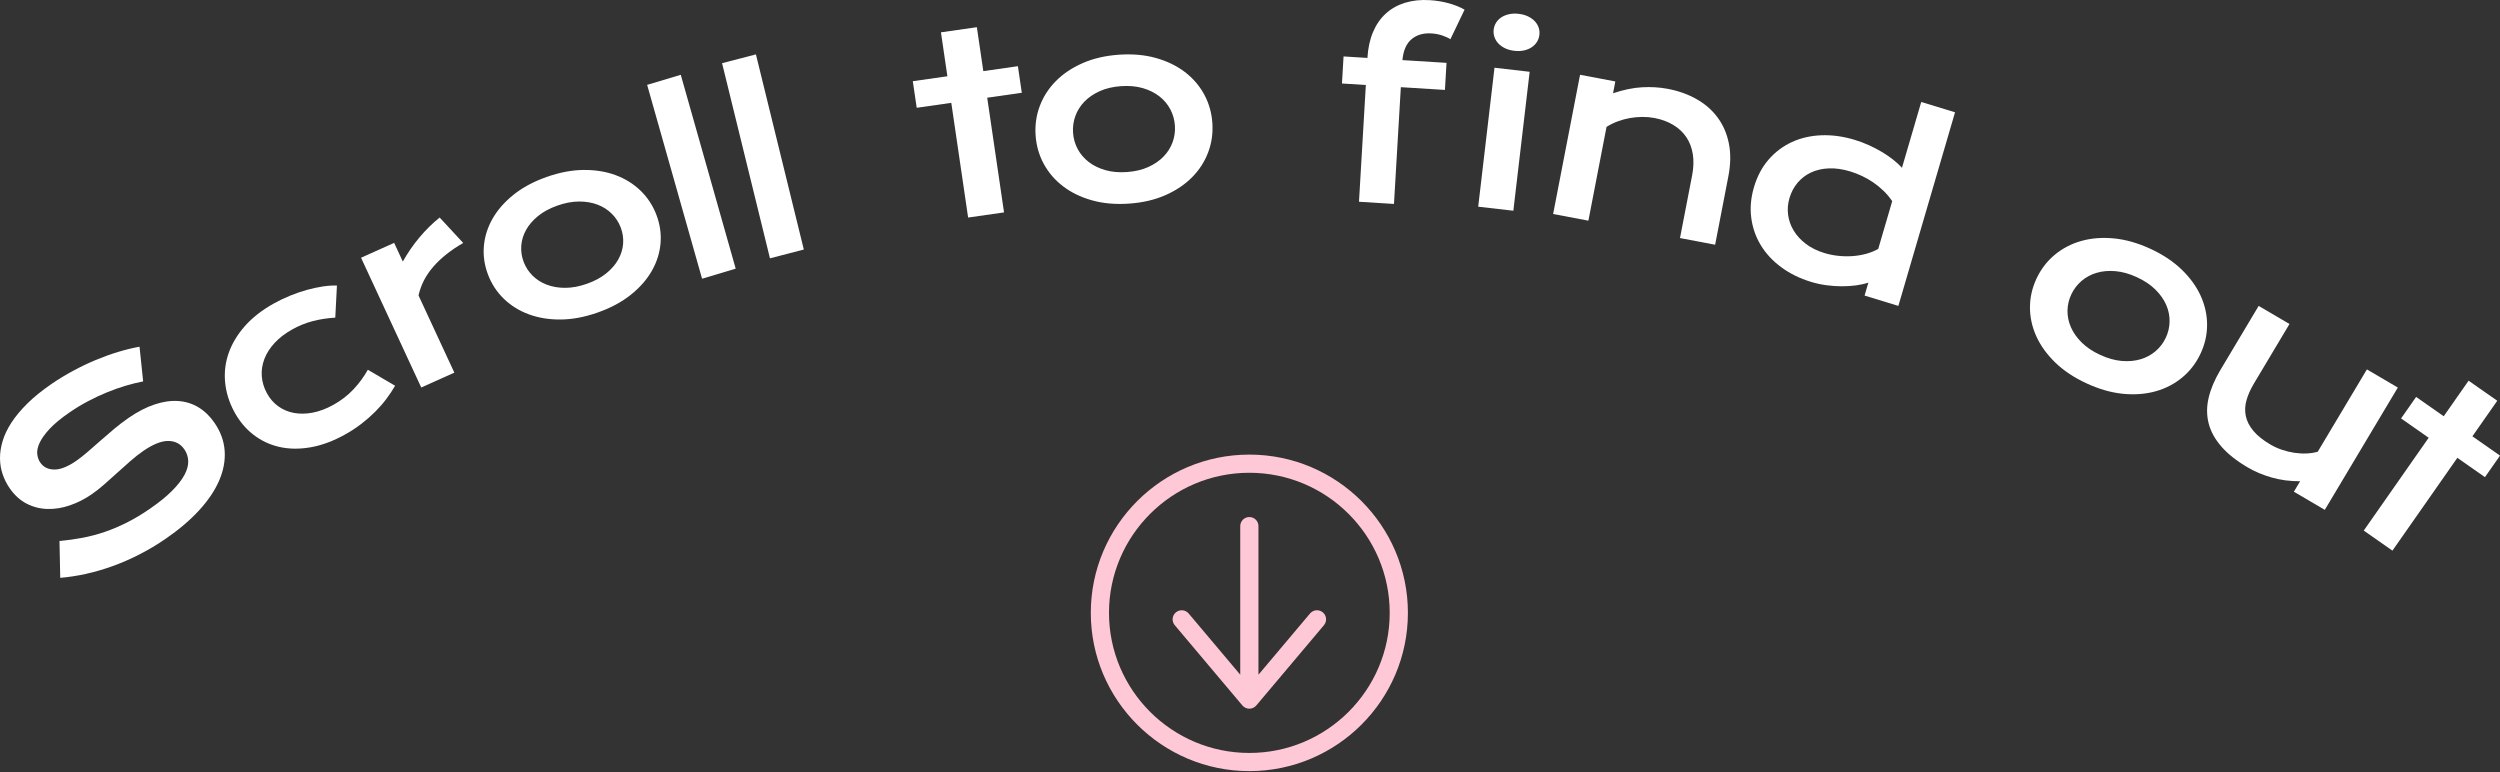 <?xml version="1.0" encoding="UTF-8"?>
<svg width="424px" height="131px" viewBox="0 0 424 131" version="1.1" xmlns="http://www.w3.org/2000/svg" xmlns:xlink="http://www.w3.org/1999/xlink">
    <rect x="0" y="0" width="424" height="131" fill="#333333" stroke="none"/>
    <!-- Generator: Sketch 47.1 (45422) - http://www.bohemiancoding.com/sketch -->
    <title>Group</title>
    <desc>Created with Sketch.</desc>
    <defs></defs>
    <g id="Page-1" stroke="none" stroke-width="1" fill="none" fill-rule="evenodd">
        <g id="21-by-2050" transform="translate(-172, -855)">
            <g id="Group" transform="translate(172, 855)">
                <g id="Page-1" fill="#FFFFFF">
                    <path d="M10.09,91.75 C11.406,91.634 12.7,91.456 13.97,91.215 C15.241,90.974 16.502,90.641 17.754,90.216 C19.005,89.791 20.261,89.26 21.522,88.622 C22.784,87.985 24.067,87.218 25.373,86.321 C26.945,85.24 28.213,84.216 29.176,83.25 C30.137,82.284 30.843,81.38 31.291,80.537 C31.739,79.696 31.95,78.913 31.924,78.192 C31.896,77.471 31.681,76.815 31.275,76.223 C30.624,75.273 29.713,74.794 28.541,74.786 C27.371,74.777 25.96,75.34 24.309,76.475 C23.584,76.974 22.853,77.546 22.115,78.194 C21.377,78.841 20.637,79.503 19.893,80.178 C19.15,80.853 18.413,81.512 17.68,82.156 C16.947,82.799 16.23,83.362 15.527,83.846 C14.356,84.651 13.128,85.272 11.846,85.711 C10.562,86.149 9.299,86.353 8.055,86.321 C6.81,86.289 5.632,85.989 4.522,85.421 C3.41,84.855 2.441,83.968 1.614,82.762 C1.124,82.047 0.735,81.27 0.448,80.432 C0.161,79.594 0.012,78.707 0.001,77.769 C-0.01,76.832 0.134,75.852 0.437,74.832 C0.738,73.811 1.233,72.768 1.922,71.702 C2.611,70.638 3.51,69.555 4.619,68.456 C5.728,67.356 7.091,66.25 8.709,65.138 C9.88,64.333 11.1,63.588 12.37,62.903 C13.641,62.219 14.917,61.609 16.199,61.072 C17.481,60.537 18.754,60.076 20.016,59.692 C21.28,59.309 22.495,59.011 23.663,58.8 L24.278,64.688 C23.32,64.87 22.323,65.117 21.288,65.426 C20.253,65.734 19.203,66.107 18.14,66.543 C17.075,66.977 16.01,67.476 14.943,68.038 C13.876,68.599 12.828,69.232 11.803,69.938 C10.341,70.943 9.212,71.876 8.415,72.735 C7.618,73.595 7.055,74.383 6.722,75.096 C6.39,75.809 6.256,76.443 6.317,77 C6.38,77.558 6.548,78.037 6.823,78.44 C7.36,79.221 8.15,79.62 9.193,79.633 C10.237,79.647 11.478,79.16 12.917,78.171 C13.497,77.772 14.134,77.271 14.83,76.671 C15.525,76.069 16.254,75.432 17.016,74.76 C17.778,74.088 18.562,73.413 19.369,72.735 C20.177,72.057 20.987,71.439 21.802,70.878 C23.34,69.819 24.823,69.055 26.247,68.585 C27.673,68.114 29.008,67.925 30.251,68.014 C31.494,68.104 32.635,68.462 33.671,69.089 C34.708,69.716 35.613,70.594 36.387,71.722 C37.421,73.229 37.992,74.812 38.103,76.471 C38.215,78.128 37.903,79.804 37.17,81.5 C36.437,83.196 35.305,84.878 33.774,86.547 C32.243,88.216 30.363,89.818 28.132,91.351 C26.66,92.363 25.157,93.26 23.625,94.042 C22.093,94.824 20.567,95.488 19.045,96.034 C17.523,96.578 16.017,97.014 14.527,97.341 C13.035,97.667 11.597,97.887 10.215,98 L10.09,91.75 Z" id="Fill-1"></path>
                    <path d="M39.693,69.764 C38.849,68.181 38.346,66.547 38.181,64.861 C38.017,63.177 38.214,61.527 38.769,59.916 C39.325,58.305 40.24,56.774 41.515,55.323 C42.79,53.872 44.44,52.583 46.467,51.456 C47.349,50.966 48.267,50.526 49.22,50.139 C50.172,49.751 51.116,49.427 52.052,49.167 C52.988,48.907 53.893,48.712 54.766,48.582 C55.639,48.452 56.431,48.402 57.144,48.432 L56.864,53.869 C55.416,53.964 54.107,54.17 52.94,54.487 C51.772,54.805 50.657,55.26 49.596,55.85 C48.38,56.526 47.376,57.294 46.582,58.153 C45.788,59.013 45.208,59.92 44.843,60.872 C44.478,61.826 44.328,62.793 44.396,63.775 C44.463,64.756 44.743,65.709 45.236,66.634 C45.729,67.56 46.373,68.312 47.167,68.889 C47.961,69.465 48.852,69.846 49.839,70.03 C50.827,70.216 51.892,70.201 53.036,69.983 C54.18,69.765 55.348,69.324 56.54,68.661 C57.851,67.933 58.988,67.055 59.949,66.032 C60.91,65.008 61.723,63.9 62.387,62.711 L67.008,65.422 C66.584,66.163 66.092,66.906 65.531,67.652 C64.971,68.399 64.334,69.127 63.624,69.838 C62.913,70.549 62.132,71.232 61.283,71.885 C60.433,72.54 59.515,73.142 58.525,73.692 C56.51,74.813 54.554,75.536 52.658,75.864 C50.762,76.193 48.994,76.169 47.356,75.793 C45.72,75.417 44.245,74.716 42.935,73.692 C41.623,72.669 40.543,71.36 39.693,69.764" id="Fill-4"></path>
                    <path d="M61.232,43.711 L66.846,41.192 L68.317,44.363 C69.135,42.899 70.079,41.529 71.152,40.252 C72.224,38.974 73.362,37.855 74.566,36.894 L78.561,41.208 C76.498,42.39 74.818,43.718 73.524,45.192 C72.23,46.667 71.383,48.305 70.982,50.107 L77.056,63.199 L71.443,65.718 L61.232,43.711 Z" id="Fill-6"></path>
                    <path d="M88.814,44.419 C89.151,45.309 89.656,46.086 90.328,46.752 C90.999,47.416 91.803,47.928 92.741,48.285 C93.678,48.643 94.724,48.82 95.879,48.817 C97.033,48.813 98.258,48.582 99.556,48.124 C100.854,47.664 101.944,47.076 102.827,46.358 C103.71,45.641 104.39,44.853 104.866,43.995 C105.343,43.138 105.615,42.245 105.682,41.318 C105.75,40.391 105.616,39.483 105.279,38.593 C104.941,37.704 104.435,36.923 103.761,36.252 C103.087,35.581 102.282,35.066 101.344,34.708 C100.406,34.351 99.361,34.174 98.207,34.177 C97.053,34.18 95.827,34.411 94.53,34.869 C93.232,35.329 92.142,35.917 91.259,36.635 C90.376,37.353 89.696,38.14 89.22,38.999 C88.743,39.857 88.473,40.752 88.406,41.685 C88.34,42.618 88.477,43.529 88.814,44.419 M82.762,46.561 C82.158,44.969 81.926,43.359 82.067,41.732 C82.208,40.104 82.701,38.551 83.545,37.073 C84.389,35.594 85.577,34.243 87.107,33.019 C88.636,31.795 90.497,30.796 92.69,30.019 C94.883,29.244 96.972,28.846 98.959,28.824 C100.944,28.805 102.754,29.095 104.389,29.697 C106.022,30.299 107.436,31.177 108.633,32.332 C109.828,33.486 110.727,34.86 111.331,36.451 C111.934,38.044 112.166,39.653 112.026,41.28 C111.885,42.908 111.393,44.461 110.548,45.939 C109.703,47.418 108.516,48.77 106.986,49.993 C105.457,51.217 103.595,52.217 101.402,52.992 C99.209,53.768 97.12,54.167 95.133,54.187 C93.147,54.208 91.338,53.917 89.704,53.315 C88.071,52.714 86.656,51.835 85.46,50.681 C84.265,49.526 83.365,48.152 82.762,46.561" id="Fill-8"></path>
                    <polygon id="Fill-10" points="109.755 14.392 115.458 12.682 124.774 45.56 119.071 47.271"></polygon>
                    <polygon id="Fill-12" points="122.463 10.715 128.204 9.224 136.327 42.32 130.586 43.812"></polygon>
                    <polygon id="Fill-14" points="161.339 17.442 155.473 18.28 154.812 13.772 160.678 12.934 159.584 5.482 165.676 4.612 166.77 12.064 172.636 11.226 173.297 15.734 167.431 16.572 170.286 36.024 164.193 36.894"></polygon>
                    <path d="M181.989,22.511 C182.056,23.489 182.313,24.402 182.761,25.251 C183.209,26.098 183.826,26.83 184.614,27.446 C185.401,28.062 186.343,28.529 187.439,28.846 C188.535,29.165 189.763,29.276 191.124,29.18 C192.486,29.085 193.687,28.803 194.729,28.336 C195.77,27.868 196.641,27.274 197.336,26.555 C198.032,25.834 198.545,25.023 198.873,24.12 C199.201,23.219 199.332,22.279 199.264,21.301 C199.198,20.323 198.94,19.406 198.492,18.552 C198.043,17.698 197.425,16.962 196.638,16.345 C195.85,15.73 194.908,15.263 193.813,14.945 C192.718,14.627 191.488,14.516 190.128,14.611 C188.766,14.707 187.564,14.989 186.522,15.456 C185.481,15.923 184.612,16.517 183.916,17.237 C183.22,17.958 182.707,18.773 182.38,19.681 C182.052,20.589 181.922,21.534 181.989,22.511 M175.638,22.956 C175.518,21.207 175.756,19.543 176.353,17.965 C176.949,16.386 177.859,14.98 179.08,13.745 C180.302,12.511 181.813,11.498 183.613,10.707 C185.412,9.916 187.461,9.441 189.763,9.279 C192.064,9.119 194.159,9.305 196.049,9.837 C197.938,10.368 199.573,11.16 200.951,12.212 C202.329,13.265 203.421,14.531 204.227,16.012 C205.032,17.491 205.496,19.106 205.616,20.856 C205.735,22.605 205.497,24.269 204.9,25.848 C204.304,27.426 203.394,28.833 202.173,30.066 C200.951,31.302 199.44,32.314 197.641,33.105 C195.841,33.896 193.791,34.372 191.491,34.532 C189.19,34.693 187.094,34.508 185.204,33.976 C183.314,33.444 181.68,32.652 180.302,31.6 C178.924,30.548 177.832,29.281 177.026,27.8 C176.22,26.321 175.758,24.706 175.638,22.956" id="Fill-16"></path>
                    <path d="M231.647,14.414 L227.597,14.161 L227.867,9.572 L231.916,9.825 C232.013,8.171 232.326,6.714 232.857,5.454 C233.387,4.193 234.109,3.146 235.023,2.31 C235.938,1.475 237.026,0.862 238.29,0.471 C239.554,0.08 240.96,-0.068 242.512,0.029 C243.594,0.096 244.651,0.269 245.681,0.548 C246.711,0.826 247.614,1.191 248.392,1.64 L245.986,6.656 C245.677,6.444 245.237,6.236 244.664,6.035 C244.092,5.833 243.459,5.711 242.764,5.666 C241.4,5.583 240.278,5.91 239.396,6.651 C238.514,7.391 237.999,8.572 237.851,10.195 L245.329,10.661 L245.06,15.251 L237.582,14.785 L236.419,34.588 L230.485,34.218 L231.647,14.414 Z" id="Fill-18"></path>
                    <path d="M256.824,8.615 C256.234,8.548 255.71,8.403 255.252,8.181 C254.796,7.96 254.416,7.687 254.114,7.362 C253.811,7.037 253.592,6.674 253.455,6.274 C253.319,5.874 253.276,5.46 253.326,5.034 C253.378,4.595 253.516,4.196 253.742,3.837 C253.968,3.479 254.264,3.178 254.633,2.938 C255.001,2.697 255.433,2.522 255.93,2.41 C256.427,2.298 256.97,2.277 257.56,2.345 C258.164,2.415 258.695,2.56 259.152,2.781 C259.61,3.004 259.989,3.273 260.292,3.591 C260.595,3.909 260.815,4.269 260.952,4.669 C261.089,5.069 261.131,5.489 261.08,5.928 C261.029,6.355 260.891,6.747 260.666,7.106 C260.44,7.464 260.142,7.767 259.773,8.015 C259.404,8.262 258.971,8.442 258.474,8.554 C257.98,8.665 257.429,8.685 256.824,8.615 L256.824,8.615 Z M253.467,11.487 L259.429,12.175 L256.664,35.741 L250.703,35.054 L253.467,11.487 Z" id="Fill-20"></path>
                    <path d="M267.978,12.682 L273.958,13.816 L273.572,15.817 C275.333,15.226 276.973,14.887 278.491,14.801 C280.008,14.716 281.46,14.804 282.847,15.067 C284.666,15.412 286.298,15.996 287.746,16.816 C289.192,17.637 290.381,18.676 291.31,19.931 C292.241,21.185 292.876,22.65 293.215,24.326 C293.553,26.001 293.526,27.859 293.131,29.9 L290.887,41.506 L284.927,40.375 L286.987,29.731 C287.236,28.436 287.275,27.244 287.102,26.153 C286.928,25.063 286.564,24.101 286.005,23.269 C285.446,22.437 284.708,21.744 283.79,21.189 C282.871,20.635 281.798,20.241 280.572,20.008 C279.927,19.886 279.249,19.827 278.544,19.83 C277.838,19.835 277.135,19.899 276.434,20.022 C275.733,20.144 275.044,20.332 274.367,20.584 C273.69,20.836 273.056,21.148 272.468,21.52 L269.392,37.427 L263.411,36.293 L267.978,12.682 Z" id="Fill-22"></path>
                    <path d="M303.487,33.62 C303.213,34.557 303.139,35.497 303.263,36.441 C303.388,37.384 303.704,38.276 304.211,39.113 C304.718,39.951 305.406,40.701 306.275,41.361 C307.144,42.022 308.185,42.538 309.399,42.909 C310.173,43.146 310.97,43.307 311.789,43.392 C312.609,43.477 313.417,43.491 314.214,43.433 C315.012,43.374 315.782,43.243 316.524,43.039 C317.266,42.835 317.941,42.559 318.549,42.213 L320.918,34.118 C320.476,33.465 319.98,32.875 319.431,32.348 C318.882,31.821 318.304,31.349 317.693,30.932 C317.084,30.516 316.451,30.154 315.796,29.846 C315.141,29.538 314.491,29.285 313.845,29.088 C312.528,28.685 311.303,28.509 310.17,28.558 C309.037,28.606 308.026,28.84 307.138,29.258 C306.249,29.676 305.492,30.257 304.866,31 C304.24,31.744 303.78,32.617 303.487,33.62 M297.464,31.778 C298.009,29.918 298.843,28.344 299.965,27.055 C301.088,25.767 302.408,24.776 303.926,24.082 C305.444,23.389 307.117,23.009 308.945,22.942 C310.771,22.876 312.653,23.138 314.59,23.73 C315.416,23.982 316.217,24.285 316.994,24.638 C317.77,24.99 318.502,25.372 319.19,25.783 C319.878,26.196 320.511,26.629 321.088,27.085 C321.665,27.542 322.16,27.999 322.575,28.456 L325.842,17.294 L331.575,19.046 L321.964,51.882 L316.232,50.13 L316.874,47.933 C316.267,48.135 315.575,48.29 314.797,48.398 C314.02,48.505 313.203,48.557 312.346,48.553 C311.489,48.551 310.617,48.489 309.731,48.37 C308.845,48.249 307.989,48.063 307.162,47.81 C305.226,47.218 303.532,46.385 302.082,45.308 C300.631,44.233 299.479,42.989 298.626,41.578 C297.773,40.168 297.236,38.627 297.015,36.956 C296.793,35.286 296.944,33.56 297.464,31.778" id="Fill-24"></path>
                    <path d="M351.296,49.924 C350.878,50.809 350.662,51.73 350.647,52.687 C350.634,53.643 350.828,54.583 351.23,55.503 C351.633,56.425 352.244,57.291 353.067,58.102 C353.89,58.914 354.932,59.61 356.195,60.191 C357.456,60.773 358.666,61.113 359.825,61.215 C360.983,61.316 362.048,61.223 363.022,60.935 C363.995,60.648 364.848,60.191 365.581,59.566 C366.315,58.94 366.89,58.184 367.309,57.3 C367.727,56.415 367.944,55.491 367.961,54.528 C367.978,53.566 367.785,52.622 367.384,51.701 C366.981,50.78 366.368,49.914 365.545,49.102 C364.722,48.291 363.681,47.594 362.419,47.014 C361.157,46.432 359.946,46.091 358.789,45.99 C357.63,45.889 356.565,45.982 355.591,46.27 C354.618,46.558 353.764,47.017 353.027,47.649 C352.291,48.281 351.713,49.039 351.296,49.924 M345.409,47.212 C346.157,45.629 347.182,44.296 348.485,43.212 C349.788,42.128 351.286,41.348 352.981,40.868 C354.674,40.389 356.517,40.244 358.51,40.434 C360.501,40.622 362.564,41.208 364.697,42.191 C366.828,43.174 368.609,44.357 370.036,45.743 C371.463,47.128 372.535,48.616 373.252,50.206 C373.968,51.796 374.325,53.431 374.322,55.114 C374.318,56.796 373.943,58.428 373.196,60.011 C372.448,61.594 371.422,62.927 370.119,64.011 C368.816,65.095 367.318,65.876 365.624,66.355 C363.931,66.835 362.087,66.979 360.095,66.791 C358.103,66.6 356.04,66.015 353.908,65.032 C351.776,64.051 349.995,62.866 348.568,61.481 C347.141,60.094 346.069,58.607 345.353,57.018 C344.636,55.429 344.279,53.792 344.283,52.11 C344.287,50.427 344.662,48.795 345.409,47.212" id="Fill-26"></path>
                    <path d="M383.068,51.882 L388.295,54.949 L382.254,65.066 C381.68,66.026 381.264,66.963 381.005,67.878 C380.746,68.793 380.705,69.683 380.884,70.546 C381.062,71.409 381.486,72.248 382.158,73.06 C382.829,73.874 383.802,74.654 385.079,75.403 C385.681,75.756 386.331,76.05 387.027,76.285 C387.725,76.52 388.426,76.69 389.129,76.794 C389.833,76.898 390.523,76.936 391.202,76.907 C391.881,76.878 392.51,76.781 393.088,76.615 L401.426,62.652 L406.67,65.728 L394.285,86.471 L389.04,83.393 L390.099,81.62 C388.357,81.625 386.738,81.411 385.243,80.977 C383.748,80.542 382.416,79.982 381.246,79.296 C379.332,78.173 377.829,76.983 376.738,75.726 C375.646,74.47 374.926,73.15 374.58,71.769 C374.231,70.387 374.235,68.943 374.593,67.437 C374.95,65.931 375.614,64.365 376.586,62.736 L383.068,51.882 Z" id="Fill-28"></path>
                    <polygon id="Fill-30" points="411.904 74.243 407.222 70.967 409.774 67.318 414.456 70.596 418.673 64.565 423.537 67.967 419.318 73.998 424 77.274 421.449 80.923 416.767 77.646 405.756 93.388 400.894 89.985"></polygon>
                </g>
                <g id="Page-1" transform="translate(185, 76)" fill="#FFC8D7">
                    <g id="Group-3" transform="translate(0, 0.881)">
                        <path d="M26.89,50.819 C13.764,50.819 3.086,40.161 3.086,27.059 C3.086,13.958 13.764,3.3 26.89,3.3 C40.016,3.3 50.694,13.958 50.694,27.059 C50.694,40.161 40.016,50.819 26.89,50.819 M26.89,0.219 C12.063,0.219 -0,12.26 -0,27.059 C-0,41.859 12.063,53.9 26.89,53.9 C41.718,53.9 53.781,41.859 53.781,27.059 C53.781,12.26 41.718,0.219 26.89,0.219" id="Fill-1"></path>
                    </g>
                    <path d="M37.181,28.049 L28.433,38.43 L28.433,13.229 C28.433,12.378 27.742,11.689 26.89,11.689 C26.037,11.689 25.347,12.378 25.347,13.229 L25.347,38.43 L16.599,28.049 C16.05,27.398 15.077,27.316 14.425,27.862 C13.773,28.41 13.69,29.381 14.238,30.032 L25.709,43.644 C26.002,43.991 26.435,44.193 26.89,44.193 C27.345,44.193 27.777,43.991 28.07,43.644 L39.543,30.032 C40.091,29.381 40.007,28.41 39.355,27.862 C38.703,27.314 37.729,27.398 37.181,28.049" id="Fill-4"></path>
                </g>
            </g>
        </g>
    </g>
</svg>